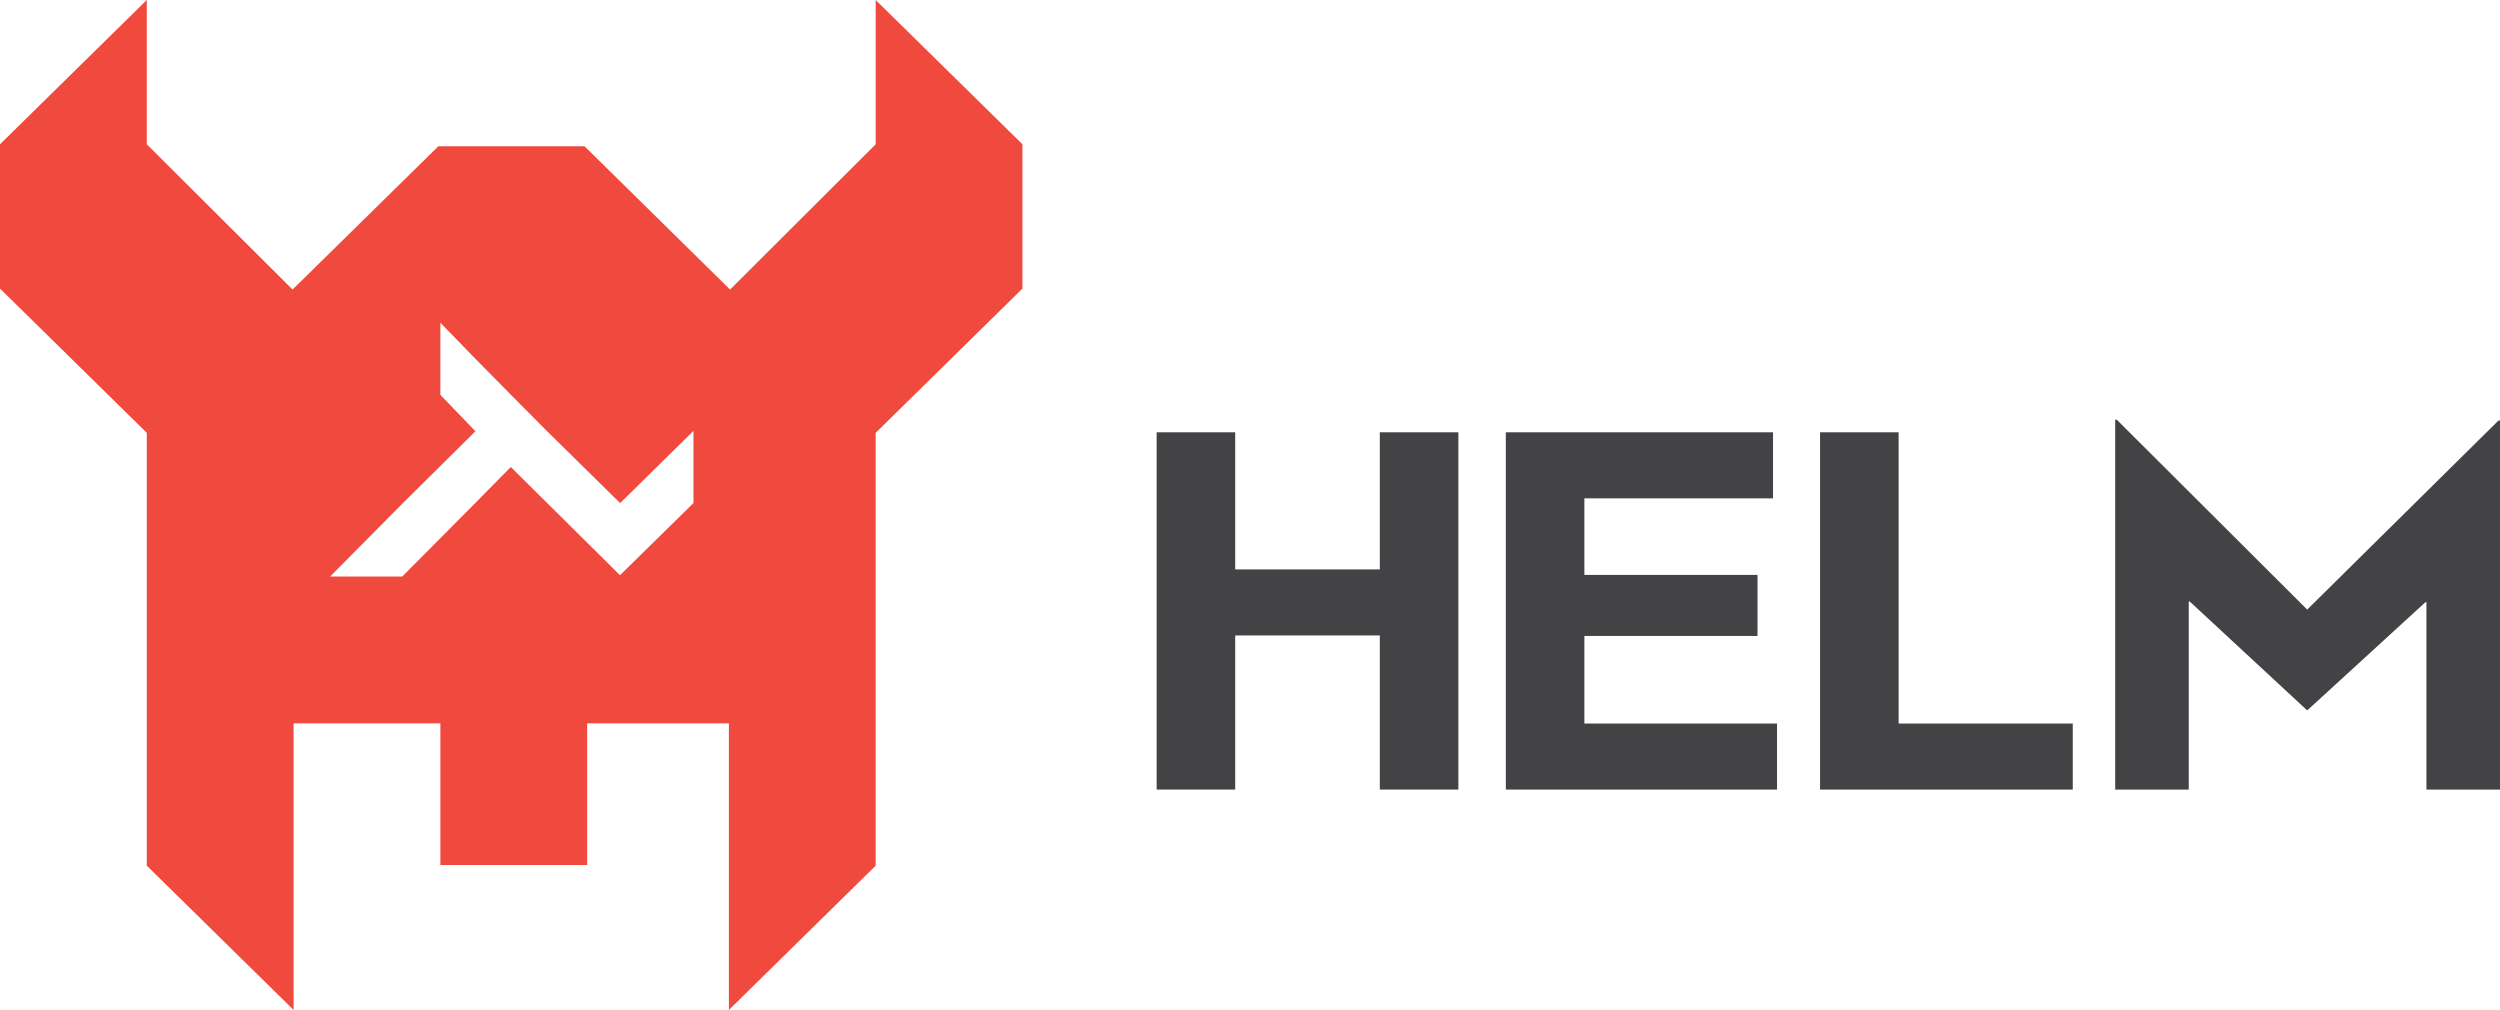<?xml version="1.0" encoding="UTF-8" standalone="no"?>
<!-- Generator: Adobe Illustrator 16.1.0, SVG Export Plug-In . SVG Version: 6.00 Build 0)  -->

<svg
   xmlns:dc="http://purl.org/dc/elements/1.1/"
   xmlns:cc="http://creativecommons.org/ns#"
   xmlns:rdf="http://www.w3.org/1999/02/22-rdf-syntax-ns#"
   xmlns:svg="http://www.w3.org/2000/svg"
   xmlns="http://www.w3.org/2000/svg"
   xmlns:sodipodi="http://sodipodi.sourceforge.net/DTD/sodipodi-0.dtd"
   xmlns:inkscape="http://www.inkscape.org/namespaces/inkscape"
   version="1.1"
   id="Layer_1"
   x="0px"
   y="0px"
   width="493.907"
   height="199.528"
   viewBox="0 0 493.907 199.528"
   enable-background="new 0 0 960 800"
   xml:space="preserve"
   inkscape:version="0.48.3.1 r9886"
   sodipodi:docname="helm.svg"><defs
   id="defs55" /><sodipodi:namedview
   pagecolor="#ffffff"
   bordercolor="#666666"
   borderopacity="1"
   objecttolerance="10"
   gridtolerance="10"
   guidetolerance="10"
   inkscape:pageopacity="0"
   inkscape:pageshadow="2"
   inkscape:window-width="1920"
   inkscape:window-height="1034"
   id="namedview53"
   showgrid="false"
   fit-margin-top="0"
   fit-margin-left="0"
   fit-margin-right="0"
   fit-margin-bottom="0"
   inkscape:zoom="0.78"
   inkscape:cx="247"
   inkscape:cy="-77.369"
   inkscape:window-x="0"
   inkscape:window-y="24"
   inkscape:window-maximized="1"
   inkscape:current-layer="Layer_1" />
<g
   id="g3"
   transform="translate(-233,-123.103)">
	<g
   id="g5">
		<path
   d="m 406,123.103 v 28.504 L 377.239,180.308 348.479,152 H 319.6 L 290.799,180.308 262,151.607 v -28.504 l -29,28.504 v 28.504 l 29,28.504 v 28.504 28.504 28.504 l 29,28.504 V 294.127 266 h 29 v 28 h 29 v -28 h 28 v 28.127 28.504 l 29,-28.504 V 265.623 237.12 208.616 l 29,-28.504 v -28.504 l -29,-28.505 z m -36,99.39 -14.512,14.252 -14.381,-14.252 -7.191,-7.126 -7.158,7.254 L 312.474,237 h -14.253 l 14.253,-14.38 14.452,-14.316 -6.926,-7.19 v -14.252 l 6.926,7.126 7.026,7.126 7.076,7.126 14.486,14.252 L 370,208.241 v 14.252 z"
   id="path7"
   inkscape:connector-curvature="0"
   style="fill:#f0493e" />
	</g>
	<g
   id="g9">
		<g
   id="g11">
			<path
   d="m 461.508,208.509 h 15.521 v 27.09 h 28.569 v -27.09 h 15.521 v 70.585 h -15.521 v -30.449 h -28.569 v 30.449 h -15.521 v -70.585 z"
   id="path13"
   inkscape:connector-curvature="0"
   style="fill:#434345" />
		</g>
		<g
   id="g15">
			<path
   d="m 530.494,208.509 h 52.791 v 13.05 h -37.271 v 15.124 h 34.205 v 12.061 h -34.205 v 17.302 h 38.061 v 13.049 h -53.581 v -70.586 z"
   id="path17"
   inkscape:connector-curvature="0"
   style="fill:#434345" />
		</g>
		<g
   id="g19">
			<path
   d="m 592.575,208.509 h 15.522 v 57.537 H 642.5 v 13.049 h -49.925 v -70.586 z"
   id="path21"
   inkscape:connector-curvature="0"
   style="fill:#434345" />
		</g>
		<g
   id="g23">
			<path
   d="m 650.884,206.023 h 0.313 l 37.619,37.514 37.779,-37.341 h 0.312 v 72.898 h -14.534 v -37.018 h -0.197 l -23.36,21.376 -23.201,-21.509 h -0.199 v 37.15 h -14.532 v -73.07 z"
   id="path25"
   inkscape:connector-curvature="0"
   style="fill:#434345" />
		</g>
	</g>
</g>

</svg>